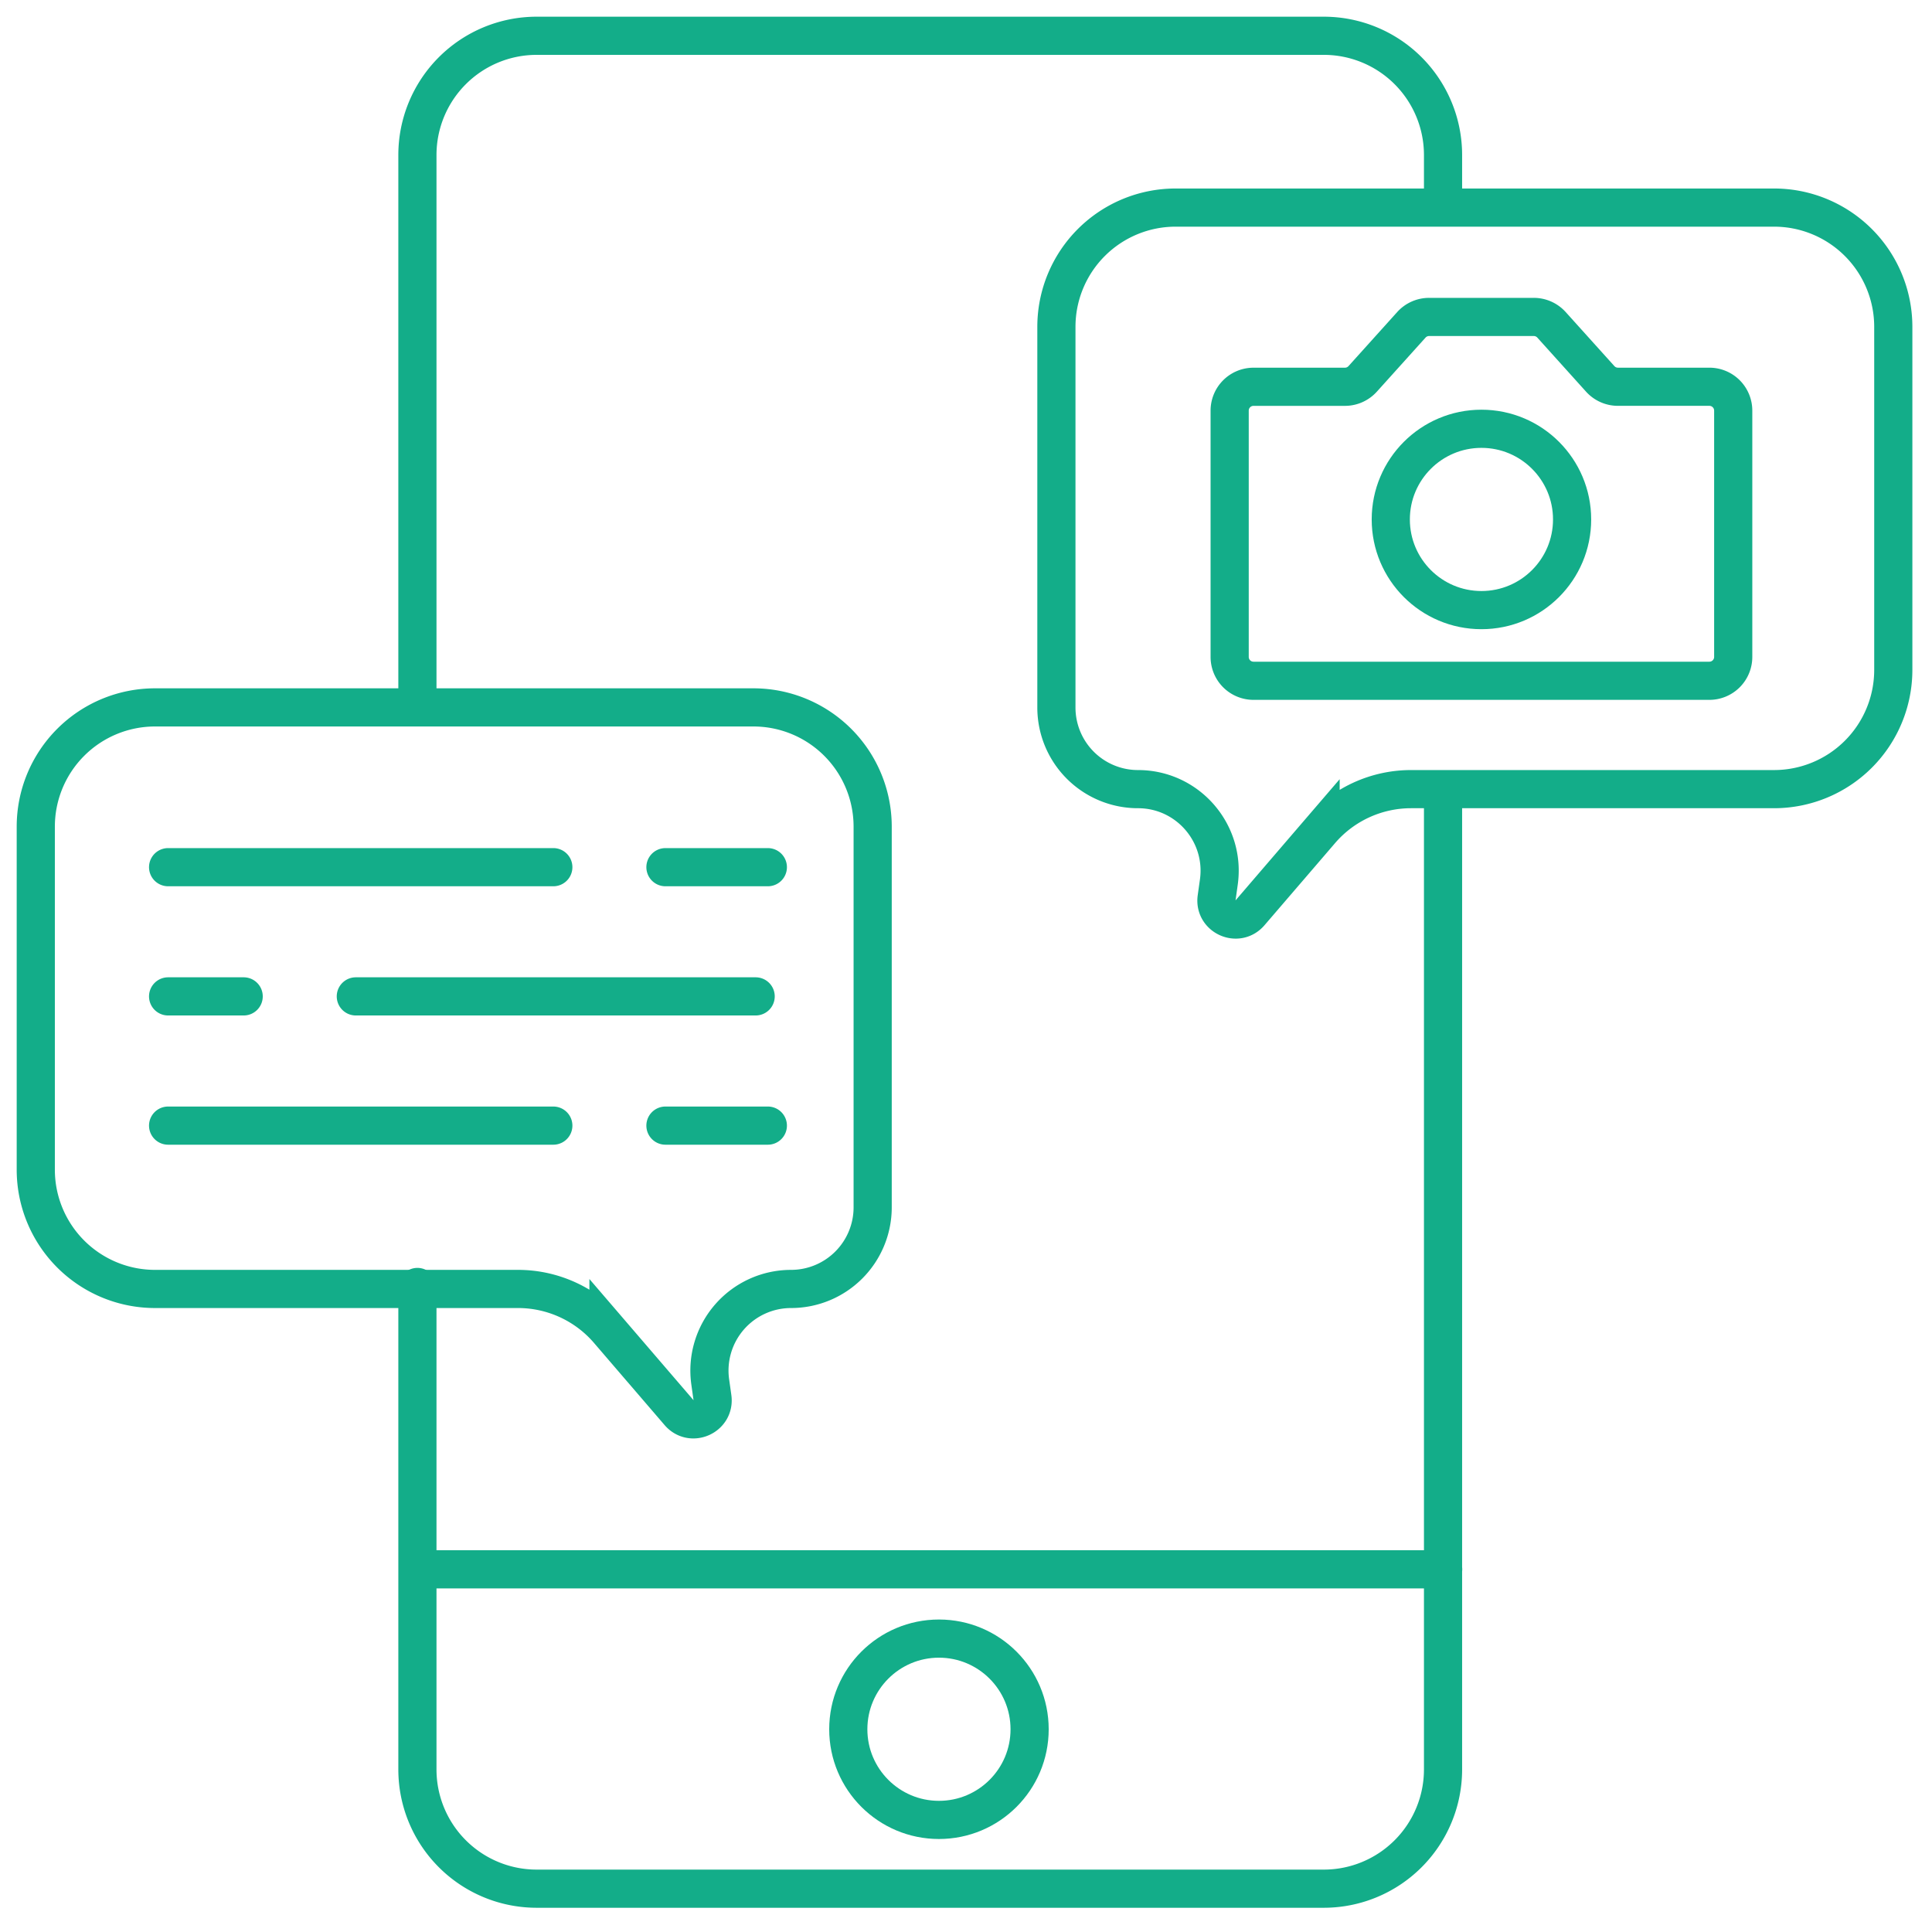 <svg width="81" height="81" fill="none" xmlns="http://www.w3.org/2000/svg"><g clip-path="url(#clip0)" stroke="#13AD89" stroke-width="1.6" stroke-linecap="round"><path d="M60.5 8.52V6.5a5 5 0 00-5-5h-33a5 5 0 00-5 5v22.901m43 3.842v40.941a5 5 0 01-5 5h-33a5 5 0 01-5-5V53.957m.076 11.837h42.929"/><circle cx="39.366" cy="72.5" r="3.801"/><path d="M1.5 34.658a5 5 0 015-5h25.087a5 5 0 015 5v15.96a3.422 3.422 0 01-3.422 3.422v0a3.422 3.422 0 00-3.388 3.899l.092.655c.112.791-.877 1.238-1.398.633l-2.96-3.445a5 5 0 00-3.792-1.742H6.5a5 5 0 01-5-5V34.658zm5.548 1.699h16.15m4.701 0h4.293M7.048 41.774h3.168m4.702 0h16.763M7.048 47.192h16.15m4.701 0h4.293m47.185-33.489a5 5 0 00-5-5H49.29a5 5 0 00-5 5v15.96a3.422 3.422 0 003.422 3.422v0c2.08 0 3.678 1.84 3.388 3.899l-.092.655c-.112.791.877 1.238 1.398.633l2.96-3.445a5 5 0 013.792-1.742h15.219a5 5 0 005-5V13.703z"/><circle cx="62.11" cy="21.778" r="3.801"/><path d="M51.554 17.216a1 1 0 011-1h3.833a1 1 0 00.743-.33l2.043-2.268a1 1 0 01.743-.33h4.388a1 1 0 01.743.33l2.043 2.267a1 1 0 00.743.33h3.833a1 1 0 011 1v10.327a1 1 0 01-1 1H52.554a1 1 0 01-1-1V17.216z"/></g><defs><clipPath id="clip0"><path fill="#fff" transform="translate(.5 .5)" d="M0 0h80v80H0z"/></clipPath></defs></svg>